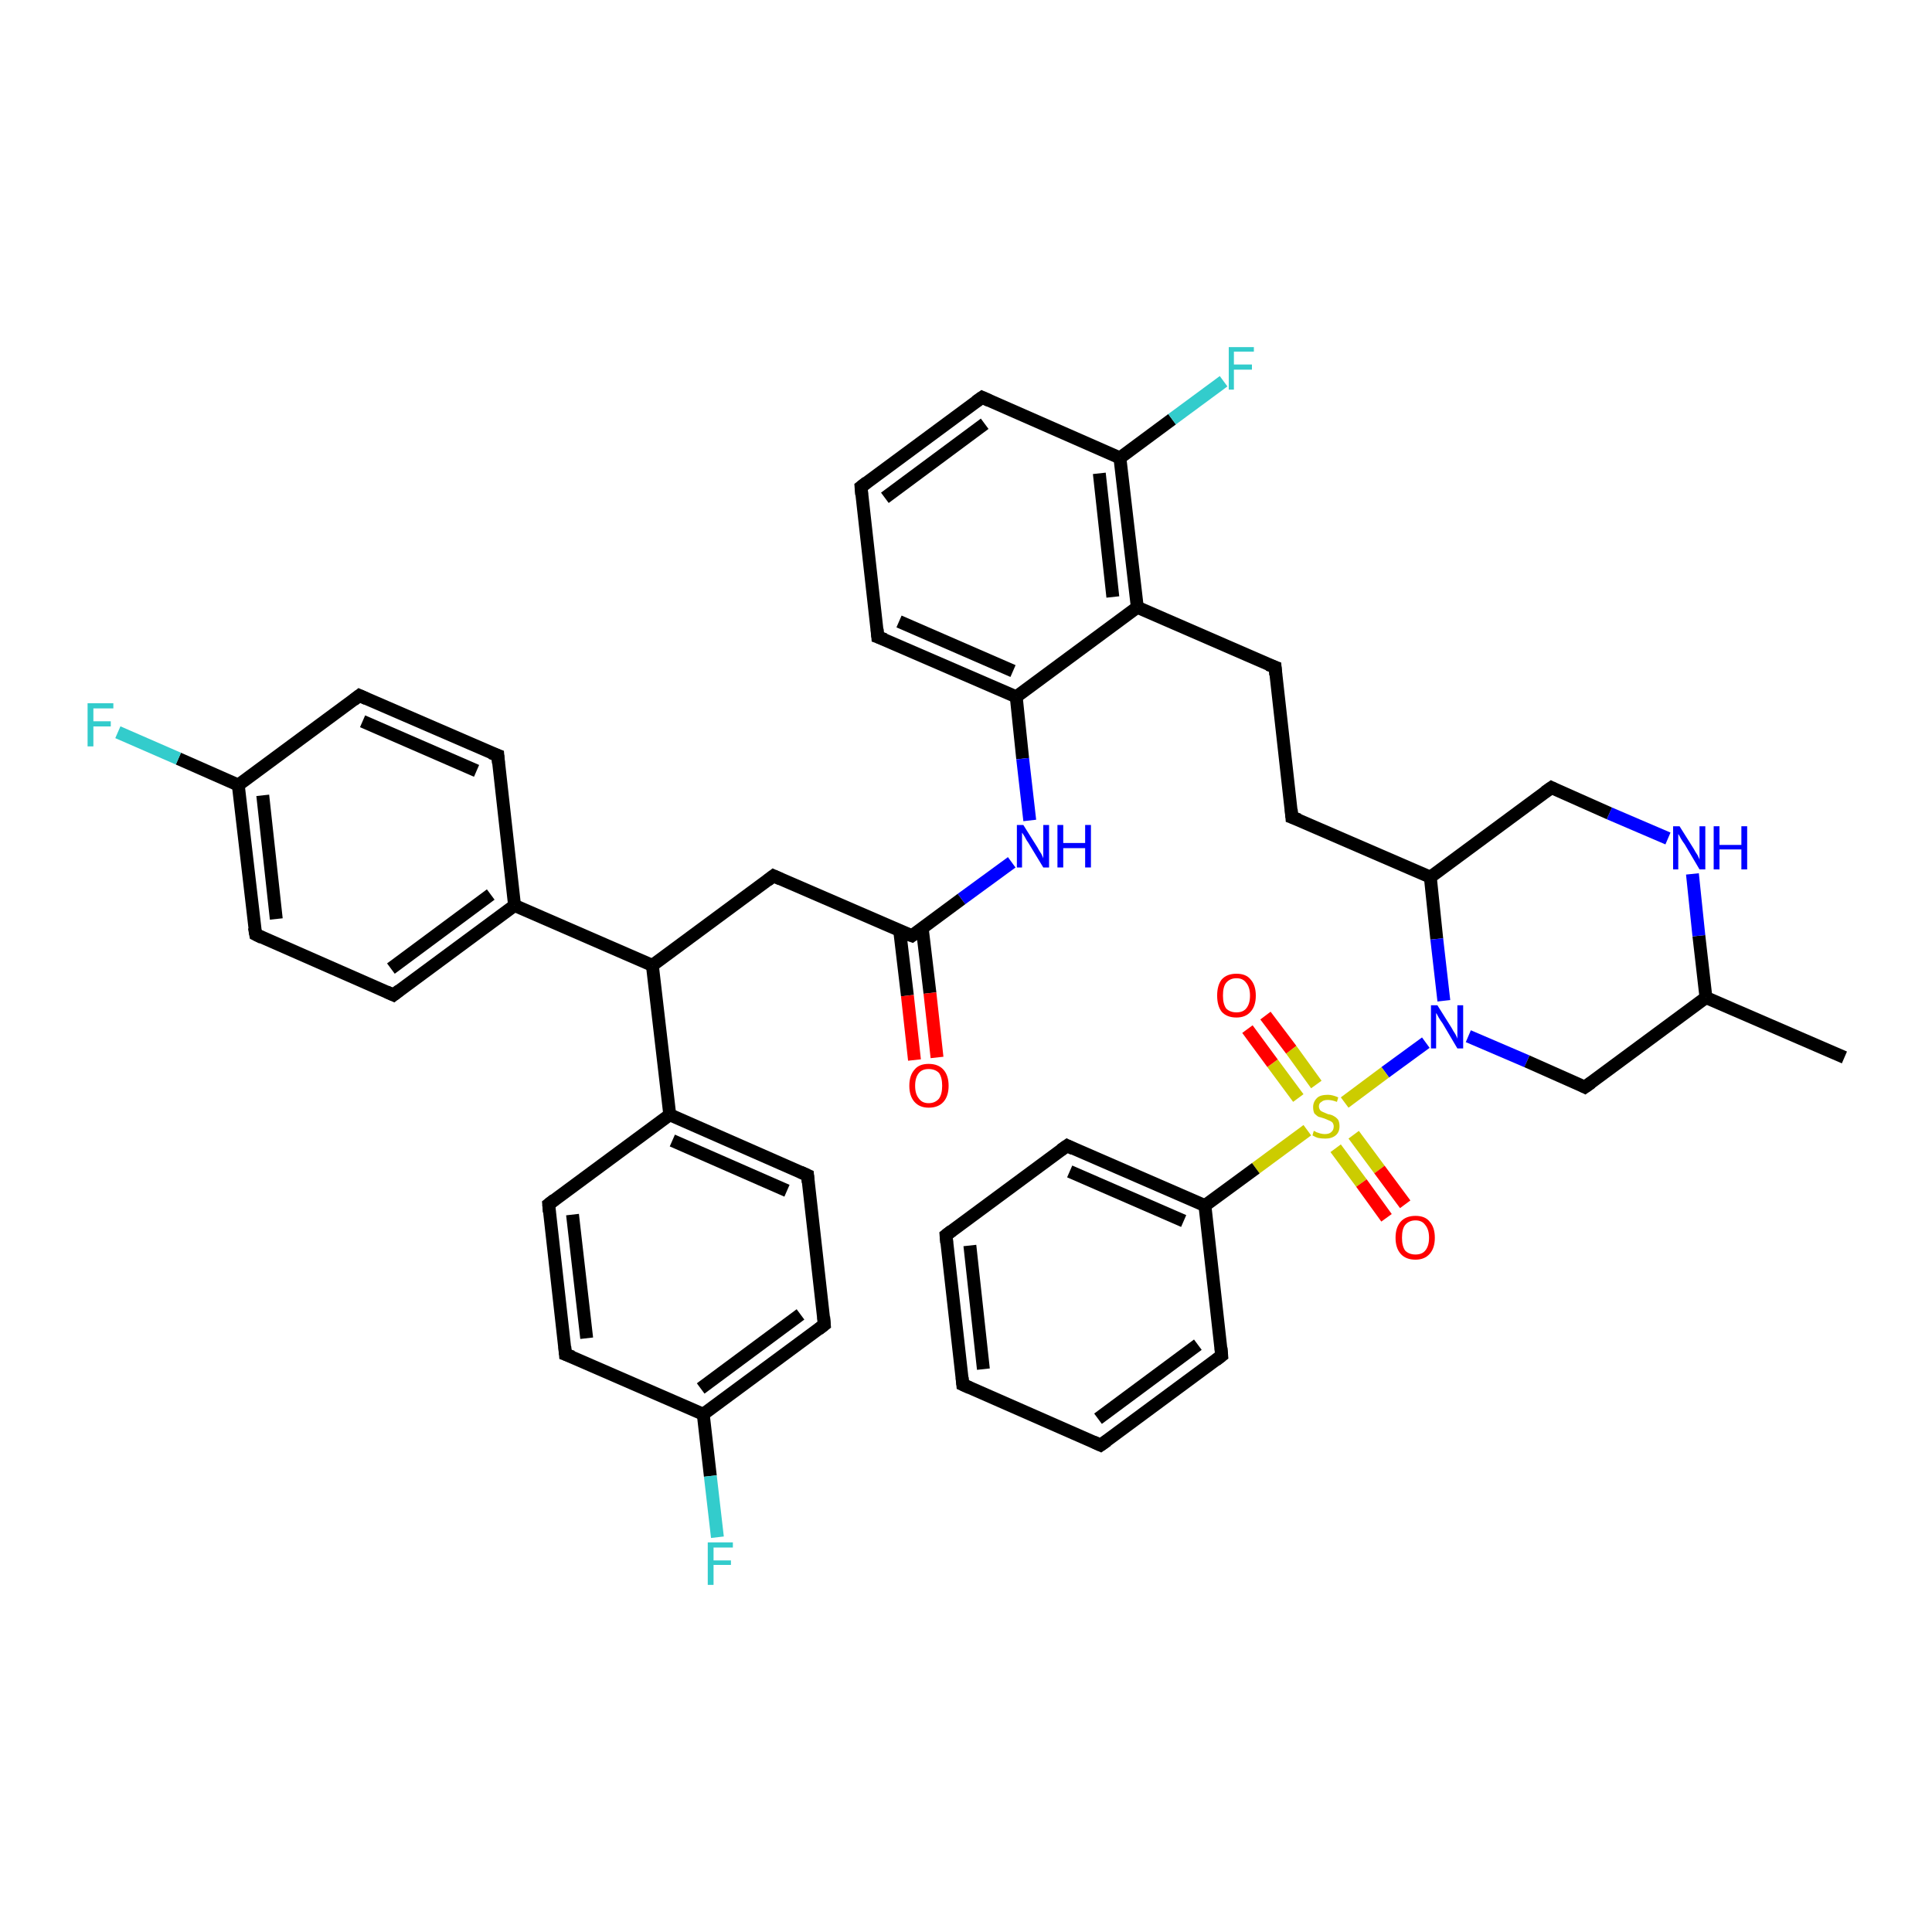 <?xml version='1.0' encoding='iso-8859-1'?>
<svg version='1.1' baseProfile='full'
              xmlns='http://www.w3.org/2000/svg'
                      xmlns:rdkit='http://www.rdkit.org/xml'
                      xmlns:xlink='http://www.w3.org/1999/xlink'
                  xml:space='preserve'
width='300px' height='300px' viewBox='0 0 300 300'>
<!-- END OF HEADER -->
<rect style='opacity:1.0;fill:#FFFFFF;stroke:none' width='300.0' height='300.0' x='0.0' y='0.0'> </rect>
<path class='bond-0 atom-0 atom-1' d='M 222.1,136.2 L 223.1,145.8' style='fill:none;fill-rule:evenodd;stroke:#000000;stroke-width:2.0px;stroke-linecap:butt;stroke-linejoin:miter;stroke-opacity:1' />
<path class='bond-0 atom-0 atom-1' d='M 223.1,145.8 L 224.2,155.4' style='fill:none;fill-rule:evenodd;stroke:#0000FF;stroke-width:2.0px;stroke-linecap:butt;stroke-linejoin:miter;stroke-opacity:1' />
<path class='bond-1 atom-1 atom-2' d='M 228.0,160.9 L 237.1,164.8' style='fill:none;fill-rule:evenodd;stroke:#0000FF;stroke-width:2.0px;stroke-linecap:butt;stroke-linejoin:miter;stroke-opacity:1' />
<path class='bond-1 atom-1 atom-2' d='M 237.1,164.8 L 246.1,168.8' style='fill:none;fill-rule:evenodd;stroke:#000000;stroke-width:2.0px;stroke-linecap:butt;stroke-linejoin:miter;stroke-opacity:1' />
<path class='bond-2 atom-2 atom-3' d='M 246.1,168.8 L 264.9,154.9' style='fill:none;fill-rule:evenodd;stroke:#000000;stroke-width:2.0px;stroke-linecap:butt;stroke-linejoin:miter;stroke-opacity:1' />
<path class='bond-3 atom-3 atom-4' d='M 264.9,154.9 L 286.4,164.2' style='fill:none;fill-rule:evenodd;stroke:#000000;stroke-width:2.0px;stroke-linecap:butt;stroke-linejoin:miter;stroke-opacity:1' />
<path class='bond-4 atom-3 atom-5' d='M 264.9,154.9 L 263.8,145.3' style='fill:none;fill-rule:evenodd;stroke:#000000;stroke-width:2.0px;stroke-linecap:butt;stroke-linejoin:miter;stroke-opacity:1' />
<path class='bond-4 atom-3 atom-5' d='M 263.8,145.3 L 262.8,135.7' style='fill:none;fill-rule:evenodd;stroke:#0000FF;stroke-width:2.0px;stroke-linecap:butt;stroke-linejoin:miter;stroke-opacity:1' />
<path class='bond-5 atom-5 atom-6' d='M 259.0,130.2 L 249.9,126.3' style='fill:none;fill-rule:evenodd;stroke:#0000FF;stroke-width:2.0px;stroke-linecap:butt;stroke-linejoin:miter;stroke-opacity:1' />
<path class='bond-5 atom-5 atom-6' d='M 249.9,126.3 L 240.9,122.3' style='fill:none;fill-rule:evenodd;stroke:#000000;stroke-width:2.0px;stroke-linecap:butt;stroke-linejoin:miter;stroke-opacity:1' />
<path class='bond-6 atom-1 atom-7' d='M 221.4,161.9 L 215.1,166.5' style='fill:none;fill-rule:evenodd;stroke:#0000FF;stroke-width:2.0px;stroke-linecap:butt;stroke-linejoin:miter;stroke-opacity:1' />
<path class='bond-6 atom-1 atom-7' d='M 215.1,166.5 L 208.8,171.2' style='fill:none;fill-rule:evenodd;stroke:#CCCC00;stroke-width:2.0px;stroke-linecap:butt;stroke-linejoin:miter;stroke-opacity:1' />
<path class='bond-7 atom-7 atom-8' d='M 203.0,175.5 L 195.0,181.4' style='fill:none;fill-rule:evenodd;stroke:#CCCC00;stroke-width:2.0px;stroke-linecap:butt;stroke-linejoin:miter;stroke-opacity:1' />
<path class='bond-7 atom-7 atom-8' d='M 195.0,181.4 L 187.1,187.2' style='fill:none;fill-rule:evenodd;stroke:#000000;stroke-width:2.0px;stroke-linecap:butt;stroke-linejoin:miter;stroke-opacity:1' />
<path class='bond-8 atom-8 atom-9' d='M 187.1,187.2 L 165.7,177.9' style='fill:none;fill-rule:evenodd;stroke:#000000;stroke-width:2.0px;stroke-linecap:butt;stroke-linejoin:miter;stroke-opacity:1' />
<path class='bond-8 atom-8 atom-9' d='M 183.8,189.6 L 166.1,181.9' style='fill:none;fill-rule:evenodd;stroke:#000000;stroke-width:2.0px;stroke-linecap:butt;stroke-linejoin:miter;stroke-opacity:1' />
<path class='bond-9 atom-9 atom-10' d='M 165.7,177.9 L 146.9,191.8' style='fill:none;fill-rule:evenodd;stroke:#000000;stroke-width:2.0px;stroke-linecap:butt;stroke-linejoin:miter;stroke-opacity:1' />
<path class='bond-10 atom-10 atom-11' d='M 146.9,191.8 L 149.5,215.0' style='fill:none;fill-rule:evenodd;stroke:#000000;stroke-width:2.0px;stroke-linecap:butt;stroke-linejoin:miter;stroke-opacity:1' />
<path class='bond-10 atom-10 atom-11' d='M 150.6,193.4 L 152.7,212.6' style='fill:none;fill-rule:evenodd;stroke:#000000;stroke-width:2.0px;stroke-linecap:butt;stroke-linejoin:miter;stroke-opacity:1' />
<path class='bond-11 atom-11 atom-12' d='M 149.5,215.0 L 170.9,224.4' style='fill:none;fill-rule:evenodd;stroke:#000000;stroke-width:2.0px;stroke-linecap:butt;stroke-linejoin:miter;stroke-opacity:1' />
<path class='bond-12 atom-12 atom-13' d='M 170.9,224.4 L 189.7,210.5' style='fill:none;fill-rule:evenodd;stroke:#000000;stroke-width:2.0px;stroke-linecap:butt;stroke-linejoin:miter;stroke-opacity:1' />
<path class='bond-12 atom-12 atom-13' d='M 170.5,220.3 L 186.0,208.8' style='fill:none;fill-rule:evenodd;stroke:#000000;stroke-width:2.0px;stroke-linecap:butt;stroke-linejoin:miter;stroke-opacity:1' />
<path class='bond-13 atom-7 atom-14' d='M 204.4,168.4 L 200.5,163.0' style='fill:none;fill-rule:evenodd;stroke:#CCCC00;stroke-width:2.0px;stroke-linecap:butt;stroke-linejoin:miter;stroke-opacity:1' />
<path class='bond-13 atom-7 atom-14' d='M 200.5,163.0 L 196.5,157.7' style='fill:none;fill-rule:evenodd;stroke:#FF0000;stroke-width:2.0px;stroke-linecap:butt;stroke-linejoin:miter;stroke-opacity:1' />
<path class='bond-13 atom-7 atom-14' d='M 201.6,170.5 L 197.6,165.1' style='fill:none;fill-rule:evenodd;stroke:#CCCC00;stroke-width:2.0px;stroke-linecap:butt;stroke-linejoin:miter;stroke-opacity:1' />
<path class='bond-13 atom-7 atom-14' d='M 197.6,165.1 L 193.7,159.8' style='fill:none;fill-rule:evenodd;stroke:#FF0000;stroke-width:2.0px;stroke-linecap:butt;stroke-linejoin:miter;stroke-opacity:1' />
<path class='bond-14 atom-7 atom-15' d='M 207.4,178.3 L 211.4,183.7' style='fill:none;fill-rule:evenodd;stroke:#CCCC00;stroke-width:2.0px;stroke-linecap:butt;stroke-linejoin:miter;stroke-opacity:1' />
<path class='bond-14 atom-7 atom-15' d='M 211.4,183.7 L 215.3,189.1' style='fill:none;fill-rule:evenodd;stroke:#FF0000;stroke-width:2.0px;stroke-linecap:butt;stroke-linejoin:miter;stroke-opacity:1' />
<path class='bond-14 atom-7 atom-15' d='M 210.2,176.2 L 214.2,181.6' style='fill:none;fill-rule:evenodd;stroke:#CCCC00;stroke-width:2.0px;stroke-linecap:butt;stroke-linejoin:miter;stroke-opacity:1' />
<path class='bond-14 atom-7 atom-15' d='M 214.2,181.6 L 218.2,187.0' style='fill:none;fill-rule:evenodd;stroke:#FF0000;stroke-width:2.0px;stroke-linecap:butt;stroke-linejoin:miter;stroke-opacity:1' />
<path class='bond-15 atom-0 atom-16' d='M 222.1,136.2 L 200.6,126.9' style='fill:none;fill-rule:evenodd;stroke:#000000;stroke-width:2.0px;stroke-linecap:butt;stroke-linejoin:miter;stroke-opacity:1' />
<path class='bond-16 atom-16 atom-17' d='M 200.6,126.9 L 198.0,103.6' style='fill:none;fill-rule:evenodd;stroke:#000000;stroke-width:2.0px;stroke-linecap:butt;stroke-linejoin:miter;stroke-opacity:1' />
<path class='bond-17 atom-17 atom-18' d='M 198.0,103.6 L 176.6,94.3' style='fill:none;fill-rule:evenodd;stroke:#000000;stroke-width:2.0px;stroke-linecap:butt;stroke-linejoin:miter;stroke-opacity:1' />
<path class='bond-18 atom-18 atom-19' d='M 176.6,94.3 L 173.9,71.1' style='fill:none;fill-rule:evenodd;stroke:#000000;stroke-width:2.0px;stroke-linecap:butt;stroke-linejoin:miter;stroke-opacity:1' />
<path class='bond-18 atom-18 atom-19' d='M 172.8,92.7 L 170.7,73.5' style='fill:none;fill-rule:evenodd;stroke:#000000;stroke-width:2.0px;stroke-linecap:butt;stroke-linejoin:miter;stroke-opacity:1' />
<path class='bond-19 atom-19 atom-20' d='M 173.9,71.1 L 182.0,65.1' style='fill:none;fill-rule:evenodd;stroke:#000000;stroke-width:2.0px;stroke-linecap:butt;stroke-linejoin:miter;stroke-opacity:1' />
<path class='bond-19 atom-19 atom-20' d='M 182.0,65.1 L 190.0,59.2' style='fill:none;fill-rule:evenodd;stroke:#33CCCC;stroke-width:2.0px;stroke-linecap:butt;stroke-linejoin:miter;stroke-opacity:1' />
<path class='bond-20 atom-19 atom-21' d='M 173.9,71.1 L 152.5,61.7' style='fill:none;fill-rule:evenodd;stroke:#000000;stroke-width:2.0px;stroke-linecap:butt;stroke-linejoin:miter;stroke-opacity:1' />
<path class='bond-21 atom-21 atom-22' d='M 152.5,61.7 L 133.7,75.6' style='fill:none;fill-rule:evenodd;stroke:#000000;stroke-width:2.0px;stroke-linecap:butt;stroke-linejoin:miter;stroke-opacity:1' />
<path class='bond-21 atom-21 atom-22' d='M 152.9,65.8 L 137.4,77.3' style='fill:none;fill-rule:evenodd;stroke:#000000;stroke-width:2.0px;stroke-linecap:butt;stroke-linejoin:miter;stroke-opacity:1' />
<path class='bond-22 atom-22 atom-23' d='M 133.7,75.6 L 136.3,98.9' style='fill:none;fill-rule:evenodd;stroke:#000000;stroke-width:2.0px;stroke-linecap:butt;stroke-linejoin:miter;stroke-opacity:1' />
<path class='bond-23 atom-23 atom-24' d='M 136.3,98.9 L 157.8,108.2' style='fill:none;fill-rule:evenodd;stroke:#000000;stroke-width:2.0px;stroke-linecap:butt;stroke-linejoin:miter;stroke-opacity:1' />
<path class='bond-23 atom-23 atom-24' d='M 139.6,96.5 L 157.3,104.2' style='fill:none;fill-rule:evenodd;stroke:#000000;stroke-width:2.0px;stroke-linecap:butt;stroke-linejoin:miter;stroke-opacity:1' />
<path class='bond-24 atom-24 atom-25' d='M 157.8,108.2 L 158.8,117.8' style='fill:none;fill-rule:evenodd;stroke:#000000;stroke-width:2.0px;stroke-linecap:butt;stroke-linejoin:miter;stroke-opacity:1' />
<path class='bond-24 atom-24 atom-25' d='M 158.8,117.8 L 159.9,127.4' style='fill:none;fill-rule:evenodd;stroke:#0000FF;stroke-width:2.0px;stroke-linecap:butt;stroke-linejoin:miter;stroke-opacity:1' />
<path class='bond-25 atom-25 atom-26' d='M 157.1,133.9 L 149.3,139.6' style='fill:none;fill-rule:evenodd;stroke:#0000FF;stroke-width:2.0px;stroke-linecap:butt;stroke-linejoin:miter;stroke-opacity:1' />
<path class='bond-25 atom-25 atom-26' d='M 149.3,139.6 L 141.6,145.3' style='fill:none;fill-rule:evenodd;stroke:#000000;stroke-width:2.0px;stroke-linecap:butt;stroke-linejoin:miter;stroke-opacity:1' />
<path class='bond-26 atom-26 atom-27' d='M 139.7,144.5 L 140.9,154.6' style='fill:none;fill-rule:evenodd;stroke:#000000;stroke-width:2.0px;stroke-linecap:butt;stroke-linejoin:miter;stroke-opacity:1' />
<path class='bond-26 atom-26 atom-27' d='M 140.9,154.6 L 142.0,164.6' style='fill:none;fill-rule:evenodd;stroke:#FF0000;stroke-width:2.0px;stroke-linecap:butt;stroke-linejoin:miter;stroke-opacity:1' />
<path class='bond-26 atom-26 atom-27' d='M 143.2,144.1 L 144.4,154.2' style='fill:none;fill-rule:evenodd;stroke:#000000;stroke-width:2.0px;stroke-linecap:butt;stroke-linejoin:miter;stroke-opacity:1' />
<path class='bond-26 atom-26 atom-27' d='M 144.4,154.2 L 145.5,164.2' style='fill:none;fill-rule:evenodd;stroke:#FF0000;stroke-width:2.0px;stroke-linecap:butt;stroke-linejoin:miter;stroke-opacity:1' />
<path class='bond-27 atom-26 atom-28' d='M 141.6,145.3 L 120.1,136.0' style='fill:none;fill-rule:evenodd;stroke:#000000;stroke-width:2.0px;stroke-linecap:butt;stroke-linejoin:miter;stroke-opacity:1' />
<path class='bond-28 atom-28 atom-29' d='M 120.1,136.0 L 101.3,149.9' style='fill:none;fill-rule:evenodd;stroke:#000000;stroke-width:2.0px;stroke-linecap:butt;stroke-linejoin:miter;stroke-opacity:1' />
<path class='bond-29 atom-29 atom-30' d='M 101.3,149.9 L 79.9,140.6' style='fill:none;fill-rule:evenodd;stroke:#000000;stroke-width:2.0px;stroke-linecap:butt;stroke-linejoin:miter;stroke-opacity:1' />
<path class='bond-30 atom-30 atom-31' d='M 79.9,140.6 L 61.1,154.5' style='fill:none;fill-rule:evenodd;stroke:#000000;stroke-width:2.0px;stroke-linecap:butt;stroke-linejoin:miter;stroke-opacity:1' />
<path class='bond-30 atom-30 atom-31' d='M 76.2,138.9 L 60.7,150.4' style='fill:none;fill-rule:evenodd;stroke:#000000;stroke-width:2.0px;stroke-linecap:butt;stroke-linejoin:miter;stroke-opacity:1' />
<path class='bond-31 atom-31 atom-32' d='M 61.1,154.5 L 39.7,145.1' style='fill:none;fill-rule:evenodd;stroke:#000000;stroke-width:2.0px;stroke-linecap:butt;stroke-linejoin:miter;stroke-opacity:1' />
<path class='bond-32 atom-32 atom-33' d='M 39.7,145.1 L 37.0,121.9' style='fill:none;fill-rule:evenodd;stroke:#000000;stroke-width:2.0px;stroke-linecap:butt;stroke-linejoin:miter;stroke-opacity:1' />
<path class='bond-32 atom-32 atom-33' d='M 42.9,142.7 L 40.8,123.5' style='fill:none;fill-rule:evenodd;stroke:#000000;stroke-width:2.0px;stroke-linecap:butt;stroke-linejoin:miter;stroke-opacity:1' />
<path class='bond-33 atom-33 atom-34' d='M 37.0,121.9 L 55.8,108.0' style='fill:none;fill-rule:evenodd;stroke:#000000;stroke-width:2.0px;stroke-linecap:butt;stroke-linejoin:miter;stroke-opacity:1' />
<path class='bond-34 atom-34 atom-35' d='M 55.8,108.0 L 77.3,117.3' style='fill:none;fill-rule:evenodd;stroke:#000000;stroke-width:2.0px;stroke-linecap:butt;stroke-linejoin:miter;stroke-opacity:1' />
<path class='bond-34 atom-34 atom-35' d='M 56.3,112.0 L 74.0,119.7' style='fill:none;fill-rule:evenodd;stroke:#000000;stroke-width:2.0px;stroke-linecap:butt;stroke-linejoin:miter;stroke-opacity:1' />
<path class='bond-35 atom-33 atom-36' d='M 37.0,121.9 L 27.7,117.8' style='fill:none;fill-rule:evenodd;stroke:#000000;stroke-width:2.0px;stroke-linecap:butt;stroke-linejoin:miter;stroke-opacity:1' />
<path class='bond-35 atom-33 atom-36' d='M 27.7,117.8 L 18.3,113.7' style='fill:none;fill-rule:evenodd;stroke:#33CCCC;stroke-width:2.0px;stroke-linecap:butt;stroke-linejoin:miter;stroke-opacity:1' />
<path class='bond-36 atom-29 atom-37' d='M 101.3,149.9 L 104.0,173.1' style='fill:none;fill-rule:evenodd;stroke:#000000;stroke-width:2.0px;stroke-linecap:butt;stroke-linejoin:miter;stroke-opacity:1' />
<path class='bond-37 atom-37 atom-38' d='M 104.0,173.1 L 125.4,182.5' style='fill:none;fill-rule:evenodd;stroke:#000000;stroke-width:2.0px;stroke-linecap:butt;stroke-linejoin:miter;stroke-opacity:1' />
<path class='bond-37 atom-37 atom-38' d='M 104.4,177.1 L 122.2,184.9' style='fill:none;fill-rule:evenodd;stroke:#000000;stroke-width:2.0px;stroke-linecap:butt;stroke-linejoin:miter;stroke-opacity:1' />
<path class='bond-38 atom-38 atom-39' d='M 125.4,182.5 L 128.0,205.7' style='fill:none;fill-rule:evenodd;stroke:#000000;stroke-width:2.0px;stroke-linecap:butt;stroke-linejoin:miter;stroke-opacity:1' />
<path class='bond-39 atom-39 atom-40' d='M 128.0,205.7 L 109.2,219.6' style='fill:none;fill-rule:evenodd;stroke:#000000;stroke-width:2.0px;stroke-linecap:butt;stroke-linejoin:miter;stroke-opacity:1' />
<path class='bond-39 atom-39 atom-40' d='M 124.3,204.1 L 108.8,215.6' style='fill:none;fill-rule:evenodd;stroke:#000000;stroke-width:2.0px;stroke-linecap:butt;stroke-linejoin:miter;stroke-opacity:1' />
<path class='bond-40 atom-40 atom-41' d='M 109.2,219.6 L 87.8,210.3' style='fill:none;fill-rule:evenodd;stroke:#000000;stroke-width:2.0px;stroke-linecap:butt;stroke-linejoin:miter;stroke-opacity:1' />
<path class='bond-41 atom-41 atom-42' d='M 87.8,210.3 L 85.2,187.0' style='fill:none;fill-rule:evenodd;stroke:#000000;stroke-width:2.0px;stroke-linecap:butt;stroke-linejoin:miter;stroke-opacity:1' />
<path class='bond-41 atom-41 atom-42' d='M 91.1,207.8 L 88.9,188.6' style='fill:none;fill-rule:evenodd;stroke:#000000;stroke-width:2.0px;stroke-linecap:butt;stroke-linejoin:miter;stroke-opacity:1' />
<path class='bond-42 atom-40 atom-43' d='M 109.2,219.6 L 110.3,229.2' style='fill:none;fill-rule:evenodd;stroke:#000000;stroke-width:2.0px;stroke-linecap:butt;stroke-linejoin:miter;stroke-opacity:1' />
<path class='bond-42 atom-40 atom-43' d='M 110.3,229.2 L 111.4,238.7' style='fill:none;fill-rule:evenodd;stroke:#33CCCC;stroke-width:2.0px;stroke-linecap:butt;stroke-linejoin:miter;stroke-opacity:1' />
<path class='bond-43 atom-6 atom-0' d='M 240.9,122.3 L 222.1,136.2' style='fill:none;fill-rule:evenodd;stroke:#000000;stroke-width:2.0px;stroke-linecap:butt;stroke-linejoin:miter;stroke-opacity:1' />
<path class='bond-44 atom-13 atom-8' d='M 189.7,210.5 L 187.1,187.2' style='fill:none;fill-rule:evenodd;stroke:#000000;stroke-width:2.0px;stroke-linecap:butt;stroke-linejoin:miter;stroke-opacity:1' />
<path class='bond-45 atom-24 atom-18' d='M 157.8,108.2 L 176.6,94.3' style='fill:none;fill-rule:evenodd;stroke:#000000;stroke-width:2.0px;stroke-linecap:butt;stroke-linejoin:miter;stroke-opacity:1' />
<path class='bond-46 atom-35 atom-30' d='M 77.3,117.3 L 79.9,140.6' style='fill:none;fill-rule:evenodd;stroke:#000000;stroke-width:2.0px;stroke-linecap:butt;stroke-linejoin:miter;stroke-opacity:1' />
<path class='bond-47 atom-42 atom-37' d='M 85.2,187.0 L 104.0,173.1' style='fill:none;fill-rule:evenodd;stroke:#000000;stroke-width:2.0px;stroke-linecap:butt;stroke-linejoin:miter;stroke-opacity:1' />
<path d='M 245.7,168.6 L 246.1,168.8 L 247.1,168.1' style='fill:none;stroke:#000000;stroke-width:2.0px;stroke-linecap:butt;stroke-linejoin:miter;stroke-opacity:1;' />
<path d='M 241.3,122.5 L 240.9,122.3 L 239.9,123.0' style='fill:none;stroke:#000000;stroke-width:2.0px;stroke-linecap:butt;stroke-linejoin:miter;stroke-opacity:1;' />
<path d='M 166.7,178.4 L 165.7,177.9 L 164.7,178.6' style='fill:none;stroke:#000000;stroke-width:2.0px;stroke-linecap:butt;stroke-linejoin:miter;stroke-opacity:1;' />
<path d='M 147.8,191.1 L 146.9,191.8 L 147.0,193.0' style='fill:none;stroke:#000000;stroke-width:2.0px;stroke-linecap:butt;stroke-linejoin:miter;stroke-opacity:1;' />
<path d='M 149.4,213.9 L 149.5,215.0 L 150.6,215.5' style='fill:none;stroke:#000000;stroke-width:2.0px;stroke-linecap:butt;stroke-linejoin:miter;stroke-opacity:1;' />
<path d='M 169.8,223.9 L 170.9,224.4 L 171.9,223.7' style='fill:none;stroke:#000000;stroke-width:2.0px;stroke-linecap:butt;stroke-linejoin:miter;stroke-opacity:1;' />
<path d='M 188.8,211.2 L 189.7,210.5 L 189.6,209.3' style='fill:none;stroke:#000000;stroke-width:2.0px;stroke-linecap:butt;stroke-linejoin:miter;stroke-opacity:1;' />
<path d='M 201.7,127.3 L 200.6,126.9 L 200.5,125.7' style='fill:none;stroke:#000000;stroke-width:2.0px;stroke-linecap:butt;stroke-linejoin:miter;stroke-opacity:1;' />
<path d='M 198.1,104.8 L 198.0,103.6 L 196.9,103.2' style='fill:none;stroke:#000000;stroke-width:2.0px;stroke-linecap:butt;stroke-linejoin:miter;stroke-opacity:1;' />
<path d='M 153.6,62.2 L 152.5,61.7 L 151.5,62.4' style='fill:none;stroke:#000000;stroke-width:2.0px;stroke-linecap:butt;stroke-linejoin:miter;stroke-opacity:1;' />
<path d='M 134.6,74.9 L 133.7,75.6 L 133.8,76.8' style='fill:none;stroke:#000000;stroke-width:2.0px;stroke-linecap:butt;stroke-linejoin:miter;stroke-opacity:1;' />
<path d='M 136.2,97.7 L 136.3,98.9 L 137.4,99.3' style='fill:none;stroke:#000000;stroke-width:2.0px;stroke-linecap:butt;stroke-linejoin:miter;stroke-opacity:1;' />
<path d='M 142.0,145.0 L 141.6,145.3 L 140.5,144.9' style='fill:none;stroke:#000000;stroke-width:2.0px;stroke-linecap:butt;stroke-linejoin:miter;stroke-opacity:1;' />
<path d='M 121.2,136.5 L 120.1,136.0 L 119.2,136.7' style='fill:none;stroke:#000000;stroke-width:2.0px;stroke-linecap:butt;stroke-linejoin:miter;stroke-opacity:1;' />
<path d='M 62.0,153.8 L 61.1,154.5 L 60.0,154.0' style='fill:none;stroke:#000000;stroke-width:2.0px;stroke-linecap:butt;stroke-linejoin:miter;stroke-opacity:1;' />
<path d='M 40.7,145.6 L 39.7,145.1 L 39.5,144.0' style='fill:none;stroke:#000000;stroke-width:2.0px;stroke-linecap:butt;stroke-linejoin:miter;stroke-opacity:1;' />
<path d='M 54.9,108.7 L 55.8,108.0 L 56.9,108.5' style='fill:none;stroke:#000000;stroke-width:2.0px;stroke-linecap:butt;stroke-linejoin:miter;stroke-opacity:1;' />
<path d='M 76.2,116.9 L 77.3,117.3 L 77.4,118.5' style='fill:none;stroke:#000000;stroke-width:2.0px;stroke-linecap:butt;stroke-linejoin:miter;stroke-opacity:1;' />
<path d='M 124.3,182.0 L 125.4,182.5 L 125.5,183.6' style='fill:none;stroke:#000000;stroke-width:2.0px;stroke-linecap:butt;stroke-linejoin:miter;stroke-opacity:1;' />
<path d='M 127.9,204.5 L 128.0,205.7 L 127.1,206.4' style='fill:none;stroke:#000000;stroke-width:2.0px;stroke-linecap:butt;stroke-linejoin:miter;stroke-opacity:1;' />
<path d='M 88.9,210.7 L 87.8,210.3 L 87.7,209.1' style='fill:none;stroke:#000000;stroke-width:2.0px;stroke-linecap:butt;stroke-linejoin:miter;stroke-opacity:1;' />
<path d='M 85.3,188.2 L 85.2,187.0 L 86.1,186.3' style='fill:none;stroke:#000000;stroke-width:2.0px;stroke-linecap:butt;stroke-linejoin:miter;stroke-opacity:1;' />
<path class='atom-1' d='M 223.2 156.1
L 225.4 159.6
Q 225.6 160.0, 226.0 160.6
Q 226.3 161.2, 226.3 161.3
L 226.3 156.1
L 227.2 156.1
L 227.2 162.8
L 226.3 162.8
L 224.0 158.9
Q 223.7 158.5, 223.4 158.0
Q 223.1 157.4, 223.0 157.3
L 223.0 162.8
L 222.2 162.8
L 222.2 156.1
L 223.2 156.1
' fill='#0000FF'/>
<path class='atom-5' d='M 260.8 128.3
L 263.0 131.8
Q 263.2 132.2, 263.6 132.8
Q 263.9 133.4, 263.9 133.5
L 263.9 128.3
L 264.8 128.3
L 264.8 135.0
L 263.9 135.0
L 261.6 131.1
Q 261.3 130.7, 261.0 130.2
Q 260.7 129.6, 260.6 129.5
L 260.6 135.0
L 259.8 135.0
L 259.8 128.3
L 260.8 128.3
' fill='#0000FF'/>
<path class='atom-5' d='M 266.1 128.3
L 267.0 128.3
L 267.0 131.2
L 270.4 131.2
L 270.4 128.3
L 271.3 128.3
L 271.3 135.0
L 270.4 135.0
L 270.4 131.9
L 267.0 131.9
L 267.0 135.0
L 266.1 135.0
L 266.1 128.3
' fill='#0000FF'/>
<path class='atom-7' d='M 204.0 175.6
Q 204.1 175.6, 204.4 175.8
Q 204.7 175.9, 205.0 176.0
Q 205.4 176.1, 205.7 176.1
Q 206.4 176.1, 206.7 175.8
Q 207.1 175.5, 207.1 174.9
Q 207.1 174.6, 206.9 174.3
Q 206.7 174.1, 206.4 174.0
Q 206.2 173.9, 205.7 173.7
Q 205.1 173.5, 204.7 173.4
Q 204.4 173.2, 204.1 172.9
Q 203.9 172.5, 203.9 171.9
Q 203.9 171.1, 204.5 170.5
Q 205.0 170.0, 206.2 170.0
Q 206.9 170.0, 207.8 170.4
L 207.6 171.1
Q 206.8 170.8, 206.2 170.8
Q 205.5 170.8, 205.2 171.1
Q 204.8 171.3, 204.8 171.8
Q 204.8 172.1, 205.0 172.4
Q 205.2 172.6, 205.5 172.7
Q 205.7 172.8, 206.2 173.0
Q 206.8 173.1, 207.1 173.3
Q 207.5 173.5, 207.8 173.9
Q 208.0 174.3, 208.0 174.9
Q 208.0 175.8, 207.4 176.3
Q 206.8 176.8, 205.8 176.8
Q 205.2 176.8, 204.7 176.7
Q 204.3 176.6, 203.8 176.3
L 204.0 175.6
' fill='#CCCC00'/>
<path class='atom-14' d='M 189.0 154.6
Q 189.0 153.0, 189.7 152.1
Q 190.5 151.2, 192.0 151.2
Q 193.5 151.2, 194.2 152.1
Q 195.0 153.0, 195.0 154.6
Q 195.0 156.2, 194.2 157.1
Q 193.4 158.0, 192.0 158.0
Q 190.5 158.0, 189.7 157.1
Q 189.0 156.2, 189.0 154.6
M 192.0 157.2
Q 193.0 157.2, 193.5 156.6
Q 194.1 155.9, 194.1 154.6
Q 194.1 153.3, 193.5 152.6
Q 193.0 151.9, 192.0 151.9
Q 191.0 151.9, 190.4 152.6
Q 189.9 153.2, 189.9 154.6
Q 189.9 155.9, 190.4 156.6
Q 191.0 157.2, 192.0 157.2
' fill='#FF0000'/>
<path class='atom-15' d='M 216.7 192.2
Q 216.7 190.6, 217.5 189.7
Q 218.3 188.8, 219.8 188.8
Q 221.3 188.8, 222.0 189.7
Q 222.8 190.6, 222.8 192.2
Q 222.8 193.8, 222.0 194.7
Q 221.2 195.6, 219.8 195.6
Q 218.3 195.6, 217.5 194.7
Q 216.7 193.8, 216.7 192.2
M 219.8 194.8
Q 220.8 194.8, 221.3 194.2
Q 221.9 193.5, 221.9 192.2
Q 221.9 190.9, 221.3 190.2
Q 220.8 189.5, 219.8 189.5
Q 218.8 189.5, 218.2 190.2
Q 217.7 190.8, 217.7 192.2
Q 217.7 193.5, 218.2 194.2
Q 218.8 194.8, 219.8 194.8
' fill='#FF0000'/>
<path class='atom-20' d='M 190.8 53.9
L 194.7 53.9
L 194.7 54.6
L 191.6 54.6
L 191.6 56.6
L 194.4 56.6
L 194.4 57.4
L 191.6 57.4
L 191.6 60.5
L 190.8 60.5
L 190.8 53.9
' fill='#33CCCC'/>
<path class='atom-25' d='M 158.9 128.1
L 161.1 131.6
Q 161.3 132.0, 161.7 132.6
Q 162.0 133.2, 162.0 133.3
L 162.0 128.1
L 162.9 128.1
L 162.9 134.7
L 162.0 134.7
L 159.7 130.9
Q 159.4 130.5, 159.1 129.9
Q 158.8 129.4, 158.7 129.3
L 158.7 134.7
L 157.9 134.7
L 157.9 128.1
L 158.9 128.1
' fill='#0000FF'/>
<path class='atom-25' d='M 164.2 128.1
L 165.1 128.1
L 165.1 130.9
L 168.5 130.9
L 168.5 128.1
L 169.4 128.1
L 169.4 134.7
L 168.5 134.7
L 168.5 131.7
L 165.1 131.7
L 165.1 134.7
L 164.2 134.7
L 164.2 128.1
' fill='#0000FF'/>
<path class='atom-27' d='M 141.2 168.6
Q 141.2 167.0, 142.0 166.1
Q 142.7 165.2, 144.2 165.2
Q 145.7 165.2, 146.5 166.1
Q 147.3 167.0, 147.3 168.6
Q 147.3 170.2, 146.5 171.1
Q 145.7 172.0, 144.2 172.0
Q 142.8 172.0, 142.0 171.1
Q 141.2 170.2, 141.2 168.6
M 144.2 171.3
Q 145.2 171.3, 145.8 170.6
Q 146.3 169.9, 146.3 168.6
Q 146.3 167.3, 145.8 166.6
Q 145.2 166.0, 144.2 166.0
Q 143.2 166.0, 142.7 166.6
Q 142.1 167.3, 142.1 168.6
Q 142.1 169.9, 142.7 170.6
Q 143.2 171.3, 144.2 171.3
' fill='#FF0000'/>
<path class='atom-36' d='M 13.6 109.2
L 17.6 109.2
L 17.6 110.0
L 14.5 110.0
L 14.5 112.0
L 17.2 112.0
L 17.2 112.8
L 14.5 112.8
L 14.5 115.9
L 13.6 115.9
L 13.6 109.2
' fill='#33CCCC'/>
<path class='atom-43' d='M 109.9 239.5
L 113.8 239.5
L 113.8 240.3
L 110.8 240.3
L 110.8 242.3
L 113.5 242.3
L 113.5 243.0
L 110.8 243.0
L 110.8 246.1
L 109.9 246.1
L 109.9 239.5
' fill='#33CCCC'/>
</svg>
